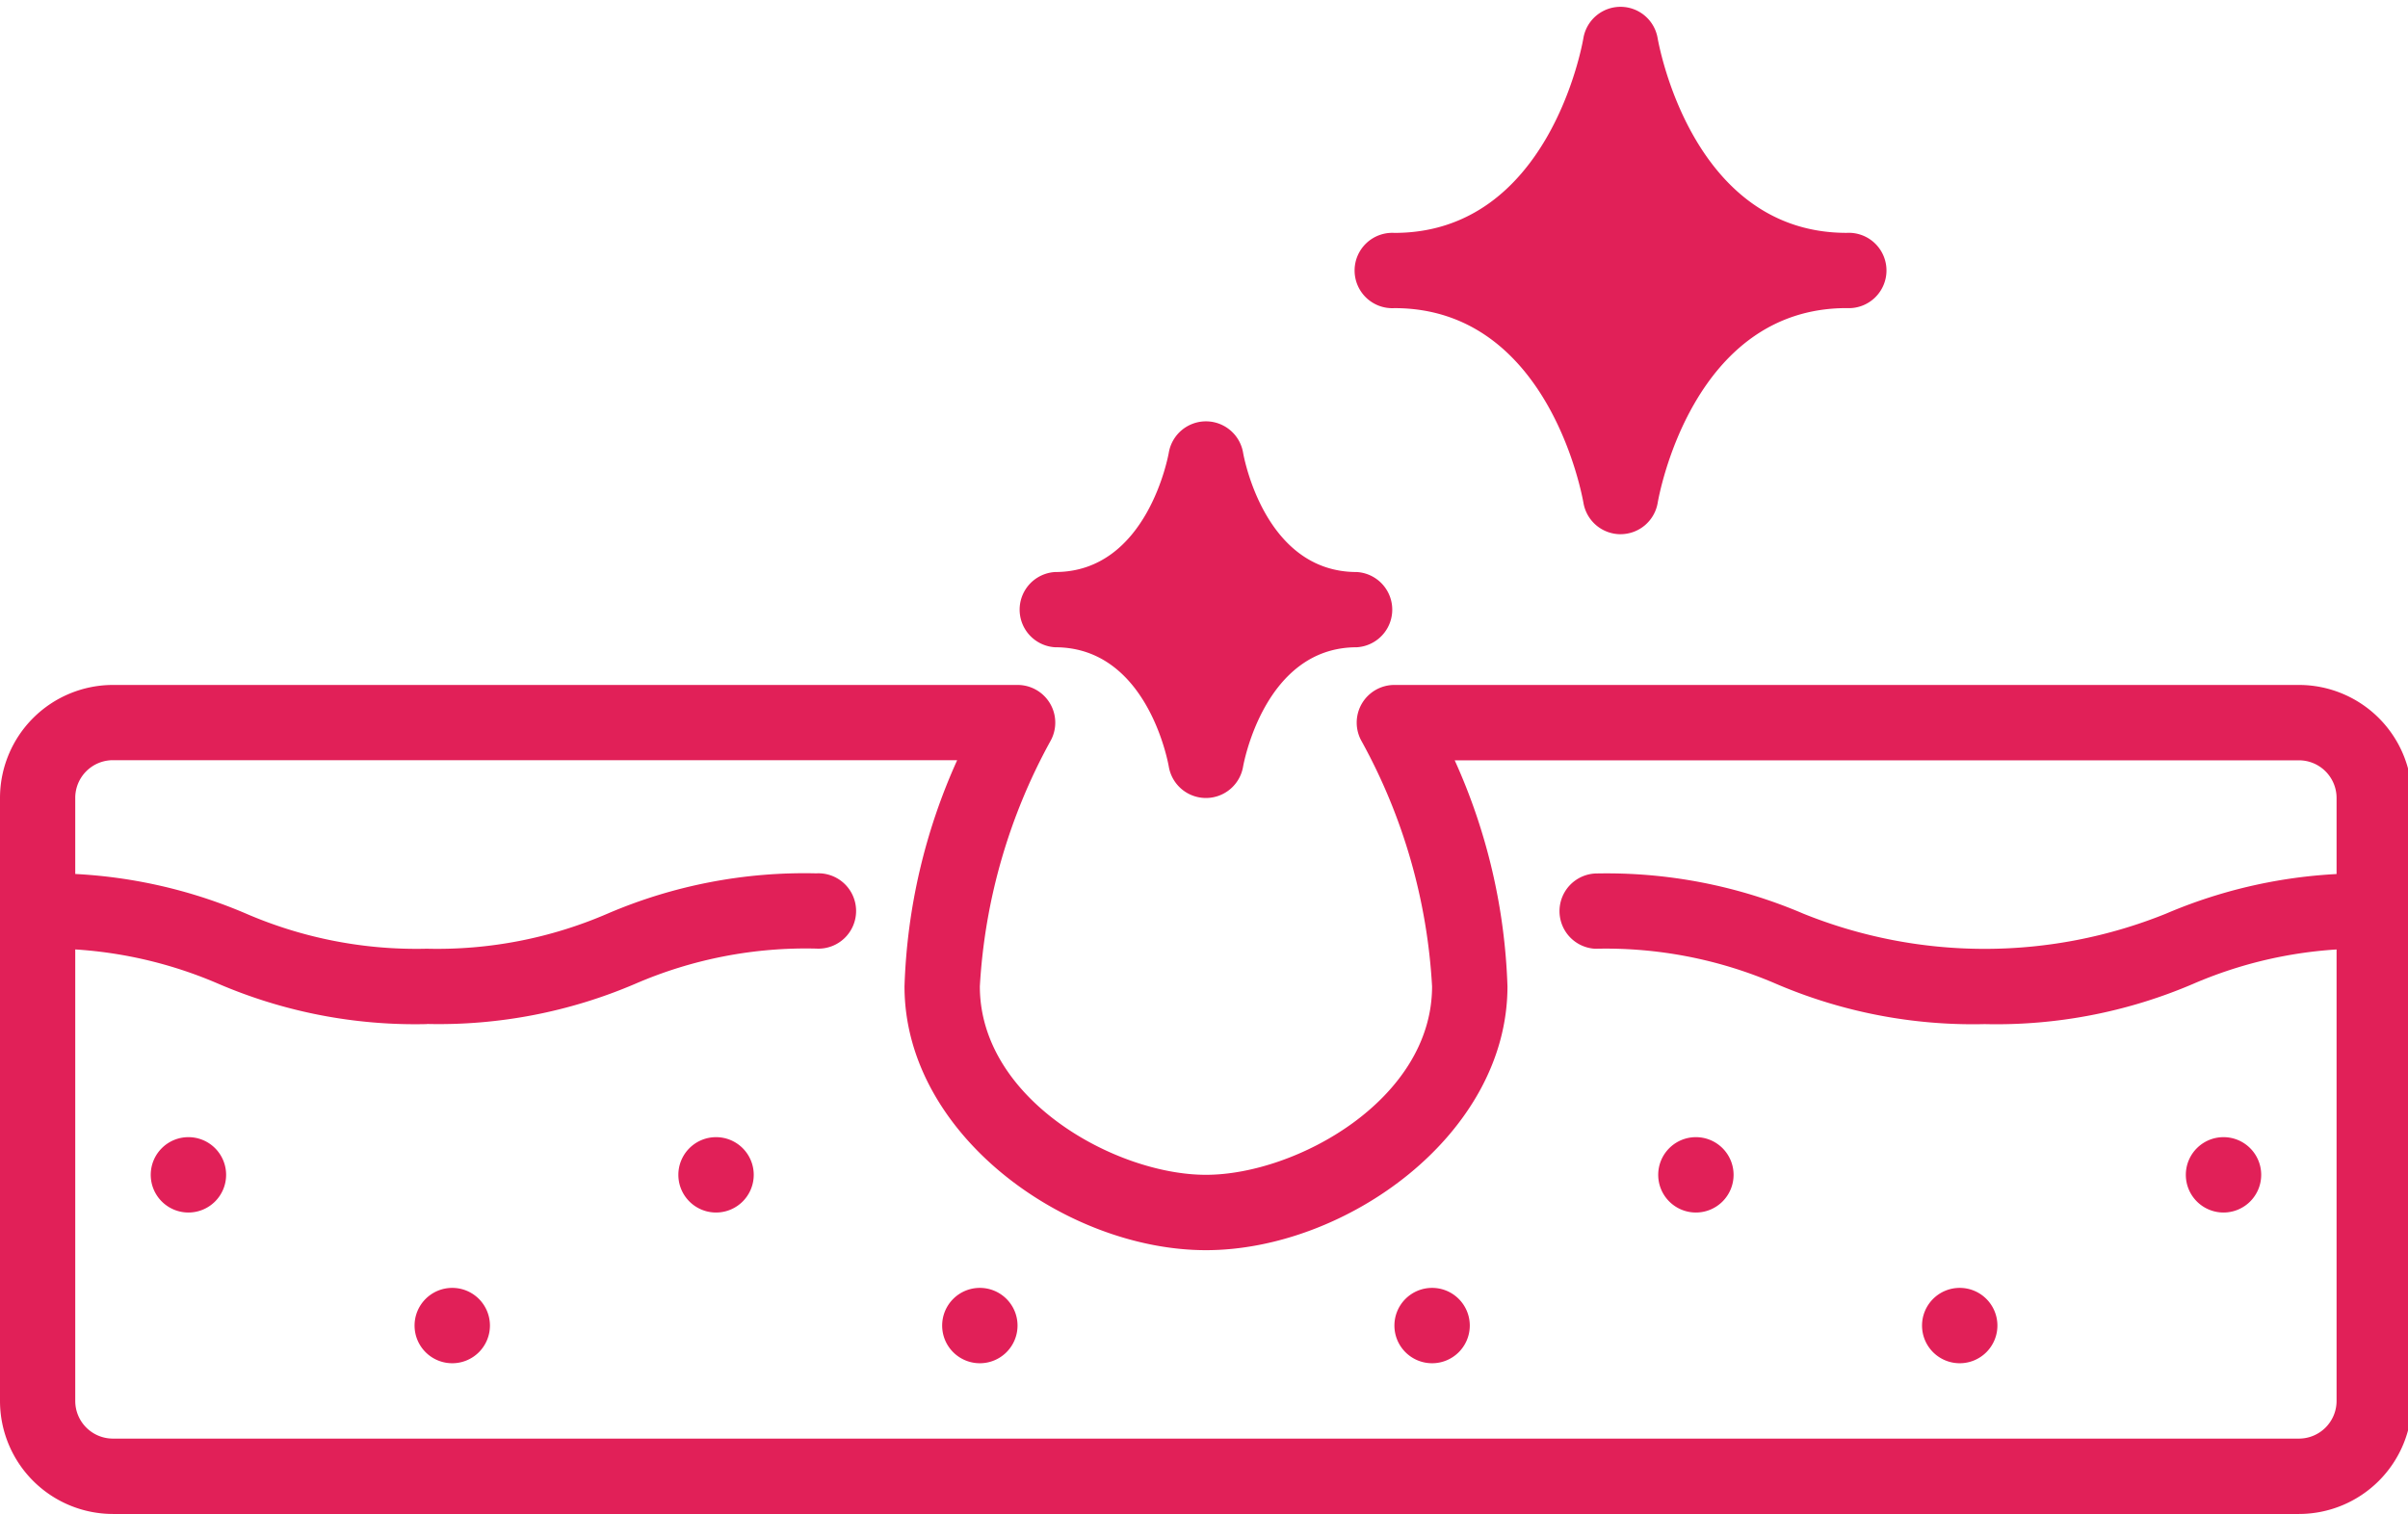 <svg xmlns="http://www.w3.org/2000/svg" xmlns:xlink="http://www.w3.org/1999/xlink" width="80" height="50.303" viewBox="0 0 80 50.303">
  <defs>
    <clipPath id="clip-path">
      <rect id="Rectangle_520" data-name="Rectangle 520" width="80" height="50.303" fill="#e12058"/>
    </clipPath>
  </defs>
  <g id="Group_1943" data-name="Group 1943" transform="translate(0 0.116)">
    <g id="Group_987" data-name="Group 987" transform="translate(0 -0.116)" clip-path="url(#clip-path)">
      <path id="Path_1178" data-name="Path 1178" d="M222.26,100.531a1.252,1.252,0,0,1-1.235-1.045c-.028-.158-.725-3.963-3.774-3.963a1.252,1.252,0,0,1,0-2.5c3.078,0,3.766-3.923,3.774-3.963a1.252,1.252,0,0,1,2.469,0c.028.158.725,3.963,3.774,3.963a1.252,1.252,0,0,1,0,2.5c-3.078,0-3.766,3.923-3.774,3.963a1.252,1.252,0,0,1-1.235,1.045m-1.437-6.26a6.919,6.919,0,0,1,1.437,1.64" transform="translate(-182.195 -74.017)" fill="#e12058"/>
      <path id="Path_1179" data-name="Path 1179" d="M296.764,17.529h0a1.252,1.252,0,0,1-1.232-1.044c-.048-.263-1.171-6.468-6.28-6.468a1.252,1.252,0,1,1,0-2.5c5.11,0,6.233-6.205,6.278-6.469a1.251,1.251,0,0,1,2.467,0c.048.263,1.171,6.468,6.28,6.468a1.252,1.252,0,1,1,0,2.5c-5.11,0-6.233,6.205-6.278,6.469a1.252,1.252,0,0,1-1.234,1.043m3.218-8.764" transform="translate(-242.926 0.221)" fill="#e12058"/>
      <path id="Path_1180" data-name="Path 1180" d="M145.252,240A1.252,1.252,0,1,1,144,241.252,1.252,1.252,0,0,1,145.252,240" transform="translate(-121.463 -202.217)" fill="#e12058"/>
      <path id="Path_1181" data-name="Path 1181" d="M297.252,272A1.252,1.252,0,1,1,296,273.252,1.252,1.252,0,0,1,297.252,272" transform="translate(-249.674 -229.209)" fill="#e12058"/>
      <path id="Path_1182" data-name="Path 1182" d="M201.252,272A1.252,1.252,0,1,1,200,273.252,1.252,1.252,0,0,1,201.252,272" transform="translate(-168.699 -229.209)" fill="#e12058"/>
      <path id="Path_1183" data-name="Path 1183" d="M33.252,240A1.252,1.252,0,1,1,32,241.252,1.252,1.252,0,0,1,33.252,240" transform="translate(-26.992 -202.217)" fill="#e12058"/>
      <path id="Path_1184" data-name="Path 1184" d="M89.252,272A1.252,1.252,0,1,1,88,273.252,1.252,1.252,0,0,1,89.252,272" transform="translate(-74.227 -229.209)" fill="#e12058"/>
      <path id="Path_1185" data-name="Path 1185" d="M353.252,240A1.252,1.252,0,1,1,352,241.252,1.252,1.252,0,0,1,353.252,240" transform="translate(-296.91 -202.217)" fill="#e12058"/>
      <path id="Path_1186" data-name="Path 1186" d="M465.252,240A1.252,1.252,0,1,1,464,241.252,1.252,1.252,0,0,1,465.252,240" transform="translate(-391.381 -202.217)" fill="#e12058"/>
      <path id="Path_1187" data-name="Path 1187" d="M409.252,272A1.252,1.252,0,1,1,408,273.252,1.252,1.252,0,0,1,409.252,272" transform="translate(-344.145 -229.209)" fill="#e12058"/>
      <path id="Path_1188" data-name="Path 1188" d="M76.375,171.545H3.756A3.756,3.756,0,0,1,0,167.789V147.756A3.756,3.756,0,0,1,3.756,144H33.805a1.252,1.252,0,0,1,1.086,1.878,19.158,19.158,0,0,0-2.338,8.138c0,3.764,4.521,6.26,7.512,6.26s7.512-2.5,7.512-6.26a19.059,19.059,0,0,0-2.336-8.138A1.252,1.252,0,0,1,46.326,144H76.375a3.756,3.756,0,0,1,3.756,3.756v20.033a3.756,3.756,0,0,1-3.756,3.756M3.756,146.5A1.252,1.252,0,0,0,2.5,147.756v20.033a1.252,1.252,0,0,0,1.252,1.252H76.375a1.252,1.252,0,0,0,1.252-1.252V147.756a1.252,1.252,0,0,0-1.252-1.252H48.329a19.732,19.732,0,0,1,1.753,7.512c0,4.936-5.384,8.764-10.016,8.764s-10.016-3.829-10.016-8.764A19.732,19.732,0,0,1,31.8,146.5Z" transform="translate(0 -121.242)" fill="#e12058"/>
      <path id="Path_1189" data-name="Path 1189" d="M344.788,188.984a16.589,16.589,0,0,1-6.924-1.336,14.274,14.274,0,0,0-6.02-1.168,1.252,1.252,0,0,1,0-2.5,16.594,16.594,0,0,1,6.924,1.336,16.1,16.1,0,0,0,12.04,0,16.594,16.594,0,0,1,6.924-1.336,1.252,1.252,0,1,1,0,2.5,14.274,14.274,0,0,0-6.02,1.168,16.594,16.594,0,0,1-6.924,1.336" transform="translate(-278.852 -154.957)" fill="#e12058"/>
      <path id="Path_1190" data-name="Path 1190" d="M14.183,188.982a16.562,16.562,0,0,1-6.921-1.336,14.248,14.248,0,0,0-6.01-1.168,1.252,1.252,0,1,1,0-2.5A16.562,16.562,0,0,1,8.17,185.31a14.248,14.248,0,0,0,6.01,1.168,14.243,14.243,0,0,0,6.01-1.168,16.571,16.571,0,0,1,6.929-1.336,1.252,1.252,0,1,1,0,2.5,14.255,14.255,0,0,0-6.01,1.168,16.564,16.564,0,0,1-6.925,1.336" transform="translate(0 -154.956)" fill="#e12058"/>
    </g>
  </g>
</svg>
